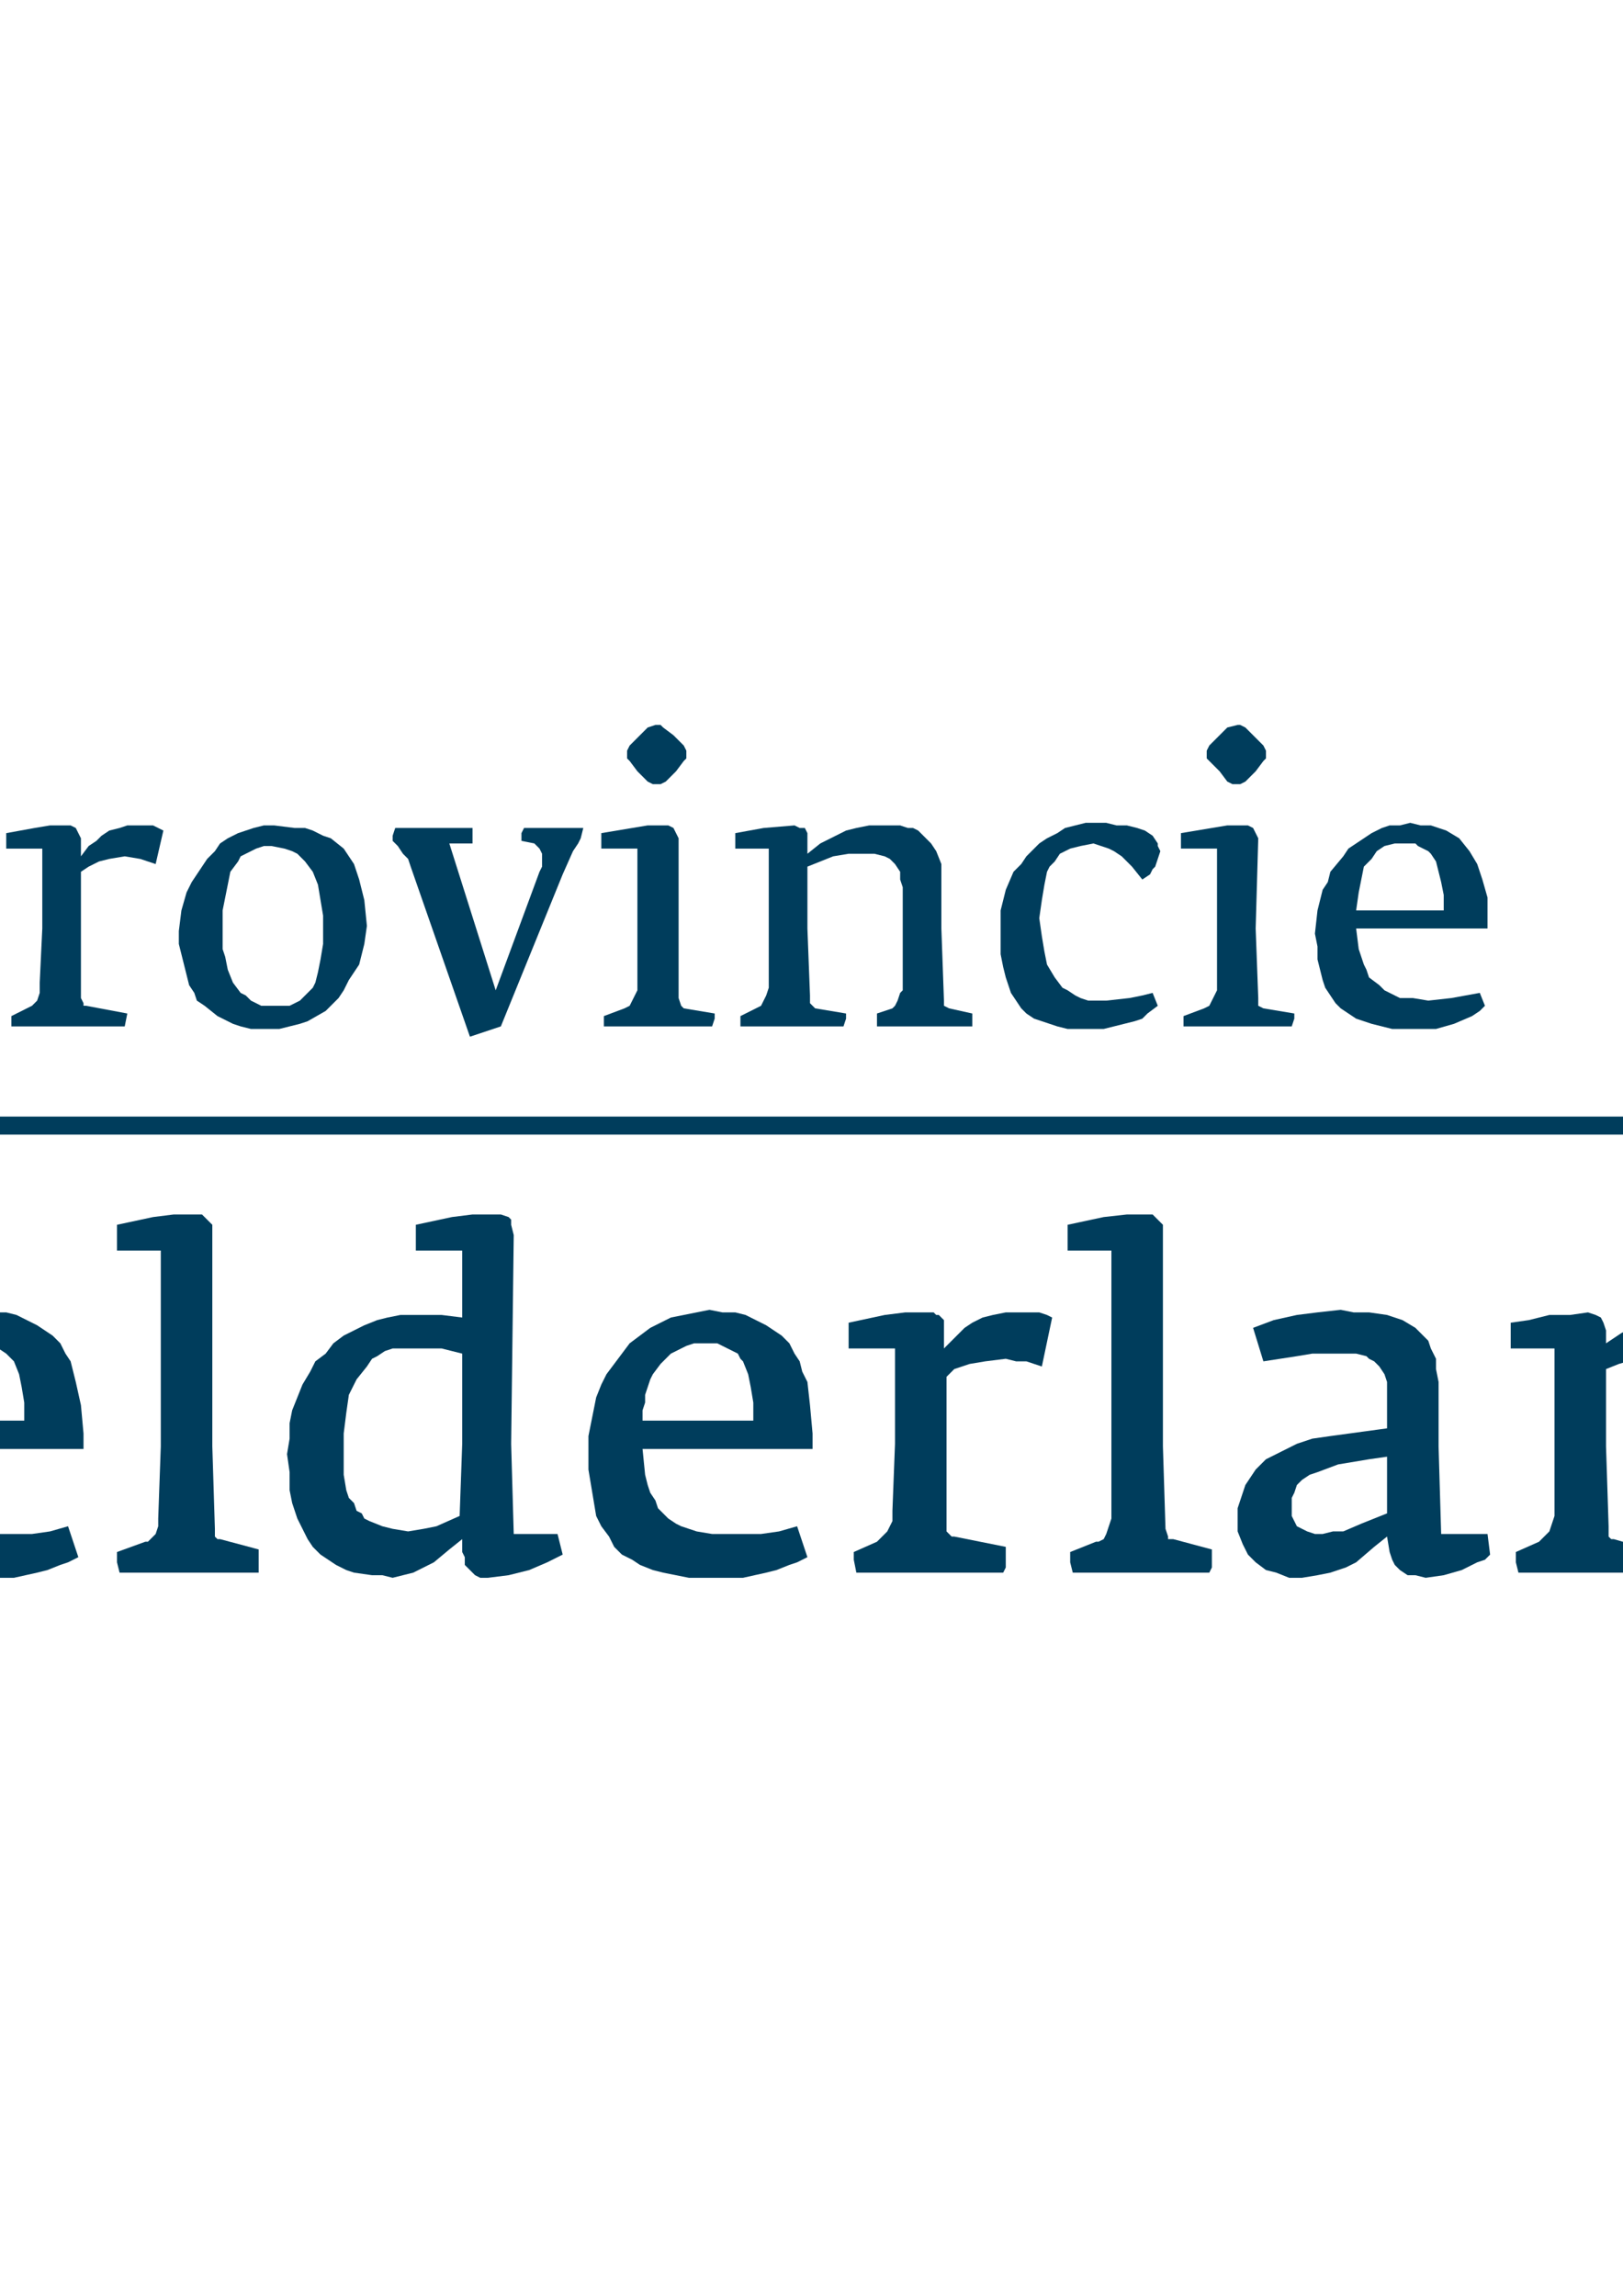 <?xml version="1.0" encoding="utf-8"?>
<!-- Generator: Adobe Illustrator 15.0.2, SVG Export Plug-In . SVG Version: 6.00 Build 0)  -->
<!DOCTYPE svg PUBLIC "-//W3C//DTD SVG 1.1//EN" "http://www.w3.org/Graphics/SVG/1.1/DTD/svg11.dtd">
<svg version="1.1" id="Laag_1" xmlns="http://www.w3.org/2000/svg" xmlns:xlink="http://www.w3.org/1999/xlink" x="0px" y="0px"
	 width="595.28px" height="841.89px" viewBox="0 0 595.28 841.89" enable-background="new 0 0 595.28 841.89" xml:space="preserve">
<g>
	<g>
		<defs>
			<rect id="SVGID_1_" x="-250" y="264.89" width="1094.173" height="313.701"/>
		</defs>
		<clipPath id="SVGID_2_">
			<use xlink:href="#SVGID_1_"  overflow="visible"/>
		</clipPath>
		<polygon clip-path="url(#SVGID_2_)" fill="#003D5C" points="-112.047,578.591 -119.606,578.591 -127.166,577.646 -133.78,576.702 
			-140.394,574.811 -146.063,572.921 -150.788,570.087 -156.457,567.252 -160.236,563.473 -164.016,559.694 -167.795,554.969 
			-170.63,550.245 -173.465,544.576 -175.354,537.961 -176.299,531.347 -177.244,524.733 -177.244,517.173 -177.244,510.559 
			-176.299,503.946 -175.354,497.332 -173.465,491.662 -170.63,485.993 -167.795,480.324 -164.016,475.599 -160.236,471.82 
			-155.512,467.095 -153.622,465.206 -150.788,463.316 -145.118,460.481 -139.449,457.646 -133.78,455.756 -127.166,453.867 
			-120.551,452.921 -112.992,452.921 -105.433,452.921 -99.764,453.867 -88.425,455.756 -79.921,458.591 -72.362,460.481 
			-72.362,487.882 -80.866,487.882 -82.756,483.158 -85.591,479.378 -88.425,475.599 -92.205,472.764 -96.929,469.929 
			-101.654,468.04 -107.323,467.095 -113.937,466.15 -122.441,467.095 -127.166,468.04 -130.945,468.985 -134.725,470.875 
			-138.504,472.764 -141.339,474.654 -144.173,477.489 -147.008,481.268 -149.843,485.047 -151.732,488.828 -153.622,493.551 
			-154.567,498.276 -155.512,503 -156.457,509.615 -156.457,515.284 -156.457,521.898 -155.512,527.568 -154.567,532.292 
			-152.677,537.016 -150.788,541.741 -148.898,545.52 -146.063,549.299 -142.284,552.134 -139.449,554.969 -135.669,556.859 
			-130.945,558.749 -127.166,560.638 -122.441,561.583 -117.717,562.528 -108.268,563.473 -98.819,562.528 -91.26,561.583 
			-91.26,525.677 -72.362,525.677 -72.362,571.977 -76.142,573.867 -80.866,574.811 -91.26,576.702 -96.929,577.646 
			-102.599,577.646 -112.047,578.591 		"/>
		<path clip-path="url(#SVGID_2_)" fill="#003D5C" d="M-31.732,531.347l0.945,9.448l0.945,3.78l0.945,2.834l0.945,2.835l1.89,2.835
			l1.89,1.89l1.89,1.89l2.834,1.89l1.89,0.945l2.834,0.944l2.834,0.945l5.669,0.944h6.614h11.338l6.614-0.944l6.614-1.89
			l3.779,11.338l-3.779,1.89l-2.834,0.945l-4.725,1.89l-3.779,0.945l-8.504,1.89H0.394h-4.725h-10.394l-4.725-0.945l-4.724-0.944
			l-4.725-0.945l-3.779-1.89l-2.835-1.89l-3.779-1.89l-2.834-2.835l-2.835-3.779l-1.89-3.779l-1.89-3.78l-0.945-5.669l-0.945-5.669
			l-0.945-5.67v-6.614v-5.669l0.945-4.725l0.945-4.725l0.945-4.724l1.89-4.725l1.89-3.779l2.835-3.78l2.834-3.779l2.834-3.779
			l3.78-2.835l2.834-2.834l4.725-1.891l3.779-1.89l4.725-0.944l4.724-0.945l4.725-0.944l4.725,0.944h4.724l3.78,0.945l3.779,1.89
			l3.78,1.89l2.834,1.89l2.834,1.89l2.835,2.835l1.89,3.779l1.89,2.835L26.85,503l0.945,3.779l1.89,8.504l0.945,10.394v5.67H-31.732
			L-31.732,531.347z M-9.055,492.607h-4.725l-1.89,0.944l-1.89,0.945l-3.78,1.89l-1.89,1.89l-1.89,1.89l-2.835,3.78l-0.945,1.89
			l-0.945,2.834l-0.945,2.835l-0.945,2.835v2.834v3.78h40.63v-6.614l-0.945-5.67l-0.945-4.724l-1.89-4.725l-0.945-0.945l-1.89-1.89
			l-2.834-1.89l-1.89-0.945l-1.89-0.944H-9.055L-9.055,492.607z"/>
		<polygon clip-path="url(#SVGID_2_)" fill="#003D5C" points="94.882,576.702 43.858,576.702 42.913,572.921 42.913,569.142 
			53.307,565.363 54.252,565.363 55.197,564.417 57.086,562.528 58.031,559.694 58.031,556.859 58.976,530.402 58.976,458.591 
			42.913,458.591 42.913,449.142 56.142,446.307 63.701,445.363 70.315,445.363 74.094,445.363 75.984,447.252 76.929,448.198 
			77.874,449.142 77.874,451.977 77.874,530.402 78.819,560.638 78.819,563.473 79.764,564.417 80.708,564.417 94.882,568.198 
			94.882,572.921 94.882,574.811 94.882,576.702 		"/>
		<path clip-path="url(#SVGID_2_)" fill="#003D5C" d="M178.976,578.591h-2.834l-1.89-0.945l-1.89-1.89l-1.89-1.89v-2.835
			l-0.945-1.89v-4.725l-4.725,3.78l-5.669,4.724l-3.78,1.89l-3.779,1.891l-3.78,0.944l-3.779,0.945l-3.78-0.945h-3.779l-6.614-0.944
			l-2.834-0.945l-3.78-1.89l-2.834-1.89l-2.834-1.89l-2.835-2.835l-1.89-2.835l-1.89-3.779l-1.89-3.779l-1.89-5.669l-0.945-4.725
			v-6.614l-0.945-6.614l0.945-5.669v-5.67l0.945-4.725l1.89-4.724l1.89-4.725l2.834-4.725l1.89-3.779l3.78-2.835l2.834-3.779
			l3.78-2.835l3.779-1.89l3.78-1.89l4.724-1.89l3.78-0.945l4.724-0.944h4.725h10.394l7.559,0.944v-24.566H152.52v-9.449
			l13.229-2.835l7.559-0.944h6.614h3.78l2.834,0.944l0.945,0.945v1.89l0.945,3.779l-0.945,76.536l0.945,33.07h16.063l1.89,7.56
			l-5.669,2.834l-6.614,2.835l-7.559,1.89L178.976,578.591L178.976,578.591z M169.527,496.386l-7.559-1.89h-4.724h-5.669h-3.78
			h-3.779l-2.834,0.945l-2.835,1.89l-1.89,0.944l-1.89,2.835l-3.78,4.725l-2.834,5.669l-0.945,6.614l-0.945,7.559v8.504v6.614
			l0.945,5.67l0.945,2.834l1.89,1.891l0.945,2.834l1.89,0.945l0.945,1.89l1.89,0.944l4.724,1.891l3.78,0.944l5.669,0.945
			l5.669-0.945l4.725-0.944l8.504-3.78l0.945-26.456V496.386L169.527,496.386z"/>
		<path clip-path="url(#SVGID_2_)" fill="#003D5C" d="M235.669,531.347l0.945,9.448l0.945,3.78l0.945,2.834l1.89,2.835l0.945,2.835
			l1.89,1.89l1.89,1.89l2.834,1.89l1.89,0.945l2.834,0.944l2.835,0.945l5.669,0.944h6.614h11.339l6.614-0.944l6.614-1.89
			l3.78,11.338l-3.78,1.89l-2.834,0.945l-4.725,1.89l-3.779,0.945l-8.504,1.89h-4.725h-4.724h-10.394l-4.724-0.945l-4.725-0.944
			l-3.779-0.945l-4.725-1.89l-2.834-1.89l-3.78-1.89l-2.834-2.835l-1.89-3.779l-2.835-3.779l-1.89-3.78l-0.945-5.669l-0.945-5.669
			l-0.945-5.67v-6.614v-5.669l0.945-4.725l0.945-4.725l0.945-4.724l1.89-4.725l1.89-3.779l2.834-3.78l2.834-3.779l2.835-3.779
			l3.779-2.835l3.78-2.834l3.779-1.891l3.78-1.89l4.724-0.944l4.725-0.945l4.724-0.944l4.725,0.944h4.725l3.779,0.945l3.78,1.89
			l3.779,1.89l2.834,1.89l2.835,1.89l2.834,2.835l1.89,3.779l1.89,2.835l0.945,3.779l1.89,3.779l0.945,8.504l0.945,10.394v5.67
			H235.669L235.669,531.347z M259.291,492.607h-4.724l-2.835,0.944l-1.89,0.945l-3.779,1.89l-1.89,1.89l-1.89,1.89l-2.834,3.78
			l-0.945,1.89l-0.945,2.834l-0.945,2.835v2.835l-0.945,2.834v3.78h40.63v-6.614l-0.945-5.67l-0.945-4.724l-1.89-4.725l-0.945-0.945
			l-0.945-1.89l-3.78-1.89l-1.89-0.945l-1.89-0.944H259.291L259.291,492.607z"/>
		<polygon clip-path="url(#SVGID_2_)" fill="#003D5C" points="382.126,501.111 379.291,500.166 376.456,499.221 372.677,499.221 
			368.897,498.276 361.339,499.221 355.669,500.166 350,502.055 347.165,504.89 347.165,529.458 347.165,559.694 347.165,561.583 
			348.11,562.528 349.055,563.473 350,563.473 368.897,567.252 368.897,571.977 368.897,574.811 367.952,576.702 314.095,576.702 
			313.149,571.977 313.149,569.142 321.653,565.363 323.543,563.473 325.433,561.583 327.322,557.803 327.322,554.024 
			328.268,529.458 328.268,494.497 311.26,494.497 311.26,485.047 324.488,482.213 332.047,481.268 339.606,481.268 342.44,481.268 
			343.386,482.213 344.33,482.213 345.275,483.158 346.221,484.103 346.221,487.882 346.221,494.497 348.11,492.607 
			350.944,489.772 353.779,486.938 356.614,485.047 360.394,483.158 364.173,482.213 368.897,481.268 372.677,481.268 
			377.401,481.268 381.181,481.268 384.016,482.213 385.905,483.158 382.126,501.111 		"/>
		<polygon clip-path="url(#SVGID_2_)" fill="#003D5C" points="443.543,576.702 393.465,576.702 392.52,572.921 392.52,569.142 
			401.969,565.363 402.913,565.363 404.803,564.417 405.748,562.528 406.692,559.694 407.638,556.859 407.638,530.402 
			407.638,458.591 391.574,458.591 391.574,449.142 404.803,446.307 413.307,445.363 419.921,445.363 422.756,445.363 
			424.646,447.252 425.591,448.198 426.535,449.142 426.535,451.977 426.535,530.402 427.48,560.638 428.425,563.473 
			428.425,564.417 430.314,564.417 444.488,568.198 444.488,572.921 444.488,574.811 443.543,576.702 		"/>
		<path clip-path="url(#SVGID_2_)" fill="#003D5C" d="M522.913,578.591l-3.779-0.945h-2.835l-2.834-1.89l-1.891-1.89l-0.944-1.89
			l-0.945-2.835l-0.944-5.669l-4.725,3.779l-6.614,5.669l-3.779,1.89l-5.67,1.891l-4.724,0.944l-5.67,0.945h-4.724l-4.725-1.89
			l-3.78-0.945l-3.779-2.835l-0.944-0.944l-1.89-1.89l-0.945-1.89l-0.945-1.891l-1.89-4.724v-4.725v-3.779l0.945-2.835l0.944-2.835
			l0.945-2.834l3.779-5.67l3.779-3.779l5.67-2.835l5.669-2.834l5.67-1.89l6.613-0.945l20.788-2.835v-12.283v-4.725l-0.945-2.834
			l-1.89-2.835l-1.89-1.89l-1.89-0.945l-0.945-0.944l-3.779-0.945h-4.725h-5.669h-5.669l-5.67,0.945l-12.283,1.89l-3.779-12.283
			l7.559-2.835l8.504-1.89l7.56-0.945l8.504-0.944l4.724,0.944h5.67l6.614,0.945l5.669,1.89l4.725,2.835l2.835,2.834l1.89,1.89
			l0.944,2.835l1.89,3.779v3.779l0.945,4.725v23.622l0.945,32.126h17.008l0.944,7.56l-1.89,1.89l-2.835,0.944l-5.669,2.835
			l-6.614,1.89L522.913,578.591L522.913,578.591z M508.74,534.181l-6.614,0.945l-11.339,1.89l-7.559,2.835l-2.835,0.944
			l-2.835,1.891l-1.89,1.89l-0.944,2.834l-0.945,1.89v3.78v2.834l0.945,1.89l0.944,1.891l1.89,0.944l1.89,0.945l2.835,0.944h2.835
			l3.779-0.944h3.779l6.614-2.835l9.449-3.779V534.181L508.74,534.181z"/>
		<polygon clip-path="url(#SVGID_2_)" fill="#003D5C" points="666.535,576.702 623.07,576.702 622.126,572.921 622.126,568.198 
			627.795,565.363 628.74,564.417 629.685,563.473 631.574,561.583 631.574,559.694 632.52,558.749 632.52,556.859 632.52,530.402 
			632.52,517.173 632.52,511.504 632.52,507.725 631.574,503.946 630.63,501.111 627.795,498.276 624.96,497.332 621.181,496.386 
			615.512,495.442 607.952,496.386 600.394,498.276 593.779,500.166 589.055,502.055 589.055,530.402 590,559.694 590,563.473 
			590.944,564.417 591.89,564.417 605.118,568.198 605.118,572.921 605.118,574.811 604.173,576.702 556.929,576.702 
			555.984,572.921 555.984,569.142 564.488,565.363 565.433,564.417 566.378,563.473 568.268,561.583 569.213,558.749 
			570.157,555.914 570.157,530.402 570.157,494.497 554.095,494.497 554.095,485.047 560.708,484.103 568.268,482.213 
			575.826,482.213 582.44,481.268 585.275,482.213 587.165,483.158 588.11,485.047 589.055,487.882 589.055,492.607 
			594.725,488.828 602.283,485.047 606.063,483.158 610.787,482.213 616.456,481.268 622.126,480.324 626.851,481.268 
			631.574,481.268 638.188,483.158 641.023,484.103 643.858,485.993 645.748,487.882 647.638,489.772 649.527,494.497 
			650.473,497.332 651.417,499.221 651.417,505.835 651.417,512.45 651.417,530.402 652.362,561.583 652.362,564.417 
			653.307,564.417 654.252,565.363 667.48,568.198 667.48,572.921 667.48,574.811 666.535,576.702 		"/>
		<path clip-path="url(#SVGID_2_)" fill="#003D5C" d="M751.574,578.591h-2.834l-1.89-0.945l-1.891-1.89l-0.944-1.89l-0.945-2.835
			v-1.89l-0.944-4.725l-4.725,3.78l-5.669,4.724l-2.835,1.89l-3.779,1.891l-3.779,0.944l-4.725,0.945l-3.779-0.945H710l-6.614-0.944
			l-3.779-0.945l-2.835-1.89l-2.835-1.89l-2.834-1.89l-2.835-2.835l-2.835-2.835l-1.89-3.779l-1.89-3.779l-0.945-5.669l-0.944-4.725
			l-0.945-6.614v-6.614v-5.669l0.945-5.67l0.944-4.725l1.891-4.724l1.89-4.725l1.89-4.725l2.835-3.779l2.834-2.835l3.779-3.779
			l2.835-2.835l3.779-1.89l4.725-1.89l3.779-1.89l4.725-0.945l4.725-0.944h4.725h9.448l7.56,0.944v-24.566h-17.008v-9.449
			l14.173-2.835l7.56-0.944h6.614h3.779l1.89,0.944l0.945,0.945l0.944,1.89v3.779v76.536l0.945,33.07h15.118l1.89,7.56l-4.725,2.834
			l-6.614,2.835l-7.559,1.89L751.574,578.591L751.574,578.591z M742.126,496.386l-7.56-1.89h-4.724h-5.67h-3.779h-2.835
			l-2.834,0.945l-2.835,1.89l-2.835,0.944l-1.89,2.835l-3.779,4.725l-1.89,5.669l-1.89,6.614l-0.945,7.559v8.504l0.945,6.614
			l0.944,5.67l0.945,2.834l0.944,1.891l1.891,2.834l0.944,0.945l1.89,1.89l1.89,0.944l3.78,1.891l4.724,0.944l4.725,0.945h3.779
			l2.835-0.945l4.725-0.944l7.559-3.78l0.945-26.456V496.386L742.126,496.386z"/>
		<path clip-path="url(#SVGID_2_)" fill="#003D5C" d="M-45.906,377.331h-6.614h-3.779v25.512v0.945l0.945,0.945l0.945,0.945
			l1.89,0.945l10.394,1.89l-0.945,1.89v2.835h-39.685v-4.725l4.724-1.89l1.89-0.945l1.89-1.89l0.945-1.89l0.945-2.834v-58.583
			v-29.292h-13.229v-5.669l10.394-1.89l6.614-0.945h5.669h1.89l1.89,0.945l0.945,1.89v1.89l0.945,3.779l2.834-3.779l2.834-0.945
			l1.89-0.945l5.669-1.89l5.669-0.945l7.559,0.945h2.834l2.835,0.945l4.724,2.835l4.725,3.779l2.834,4.725l2.835,6.614v3.78
			l0.945,3.779l0.945,8.504l-0.945,5.669v4.725L-10,353.709l-1.89,3.78l-1.89,3.779l-1.89,2.835l-1.89,2.834l-2.835,2.834
			l-2.834,1.89l-2.834,1.89l-5.669,1.89l-3.78,0.945l-2.834,0.945H-45.906L-45.906,377.331z M-42.126,311.189h-5.669l-3.78,1.89
			l-3.779,0.945l-1.89,1.89v24.567v28.346l4.724,0.945l7.559,0.945l4.725-0.945l1.89-0.945l2.834-0.945l1.89-0.945l0.945-1.89
			l3.779-3.78l0.945-1.89l0.945-1.89l1.89-5.669l0.945-4.724v-5.669v-5.669l-0.945-5.669l-1.89-4.724l-1.89-4.725l-1.89-3.779
			l-3.779-2.835l-3.78-1.89L-42.126,311.189L-42.126,311.189z"/>
		<polygon clip-path="url(#SVGID_2_)" fill="#003D5C" points="57.086,316.859 51.417,314.969 45.748,314.024 40.079,314.969 
			36.299,315.914 32.52,317.804 29.685,319.693 29.685,340.481 29.685,365.993 30.63,367.882 30.63,368.827 31.575,368.827 
			46.693,371.662 45.748,376.386 4.173,376.386 4.173,374.497 4.173,372.607 9.842,369.772 11.732,368.827 13.622,366.938 
			14.567,364.103 14.567,360.323 15.512,340.481 15.512,311.189 2.283,311.189 2.283,305.52 12.677,303.63 18.346,302.686 
			24.016,302.686 25.905,302.686 27.795,303.63 28.74,305.52 29.685,307.41 29.685,314.024 32.52,310.245 35.354,308.355 
			37.244,306.465 40.079,304.575 43.858,303.63 46.693,302.686 49.527,302.686 56.142,302.686 59.921,304.575 57.086,316.859 		"/>
		<path clip-path="url(#SVGID_2_)" fill="#003D5C" d="M99.606,377.331h-7.559l-3.779-0.945l-2.834-0.945l-5.669-2.834l-4.725-3.78
			l-2.834-1.89l-0.945-2.834l-1.89-2.835l-0.945-3.779l-0.945-3.78l-0.945-3.779l-0.945-3.78v-4.724l0.945-7.559l1.89-6.614
			l1.89-3.779l1.89-2.835l1.89-2.834l1.89-2.834l2.835-2.835l1.89-2.834l2.834-1.89l3.78-1.89l2.834-0.945l2.835-0.945l3.779-0.945
			h3.779l7.559,0.945h3.78l2.834,0.945l3.78,1.89l2.834,0.945l4.725,3.779l1.89,2.834l1.89,2.835l1.89,5.669l1.89,7.559l0.945,9.449
			l-0.945,6.614l-1.89,7.559l-3.779,5.669l-1.89,3.78l-1.89,2.834l-4.724,4.725l-6.614,3.779L110,375.441l-3.78,0.945l-3.779,0.945
			H99.606L99.606,377.331z M99.606,310.245h-2.834l-2.834,0.945l-3.78,1.89l-1.89,0.945l-0.945,1.89l-2.835,3.779l-0.945,4.725
			l-0.945,4.724l-0.945,4.725v5.669v5.669v2.835l0.945,2.834l0.945,4.725l1.89,4.724l2.834,3.78l1.89,0.945l1.89,1.89l3.78,1.89
			h5.669h2.834h1.89l3.78-1.89l1.89-1.89l0.945-0.945l1.89-1.89l0.945-1.89l0.945-3.779l0.945-4.725l0.945-5.669v-4.724v-5.669
			l-0.945-5.669l-0.945-5.669l-1.89-4.725l-2.834-3.779l-2.834-2.835l-1.89-0.945l-2.834-0.945L99.606,310.245L99.606,310.245z"/>
		<polygon clip-path="url(#SVGID_2_)" fill="#003D5C" points="212.992,307.41 212.047,309.3 210.157,312.134 206.378,320.638 
			183.701,376.386 172.362,380.166 150.63,317.804 149.685,314.969 147.795,313.079 145.905,310.245 144.016,308.355 
			144.016,306.465 144.96,303.63 173.307,303.63 173.307,309.3 164.803,309.3 181.811,363.158 197.874,319.693 198.819,317.804 
			198.819,315.914 198.819,314.024 198.819,313.079 197.874,311.189 195.984,309.3 191.26,308.355 191.26,305.52 192.205,303.63 
			213.937,303.63 212.992,307.41 		"/>
		<path clip-path="url(#SVGID_2_)" fill="#003D5C" d="M261.181,376.386h-39.685v-1.89v-1.89l7.559-2.835l1.89-0.945l0.945-1.89
			l0.945-1.89l0.945-1.89v-22.677v-29.292h-13.229v-5.669l11.339-1.89l5.669-0.945h4.724h2.835l1.89,0.945l0.945,1.89l0.945,1.89
			v33.071v25.512l0.945,2.834l0.945,0.945l11.339,1.89v1.89L261.181,376.386L261.181,376.386z M240.394,287.567h-0.945l-1.89-0.945
			l-3.78-3.779l-2.834-3.78L230,278.119v-1.89v-0.945l0.945-1.89l3.779-3.779l2.835-2.835l2.834-0.945h1.89l0.945,0.945l3.78,2.835
			l3.779,3.779l0.945,1.89v0.945v1.89l-0.945,0.945l-2.834,3.78l-3.78,3.779l-1.89,0.945H240.394L240.394,287.567z"/>
		<polygon clip-path="url(#SVGID_2_)" fill="#003D5C" points="356.614,376.386 321.653,376.386 321.653,374.497 321.653,371.662 
			327.322,369.772 328.268,368.827 329.213,366.938 330.157,364.103 331.103,363.158 331.103,340.481 331.103,330.087 
			331.103,325.363 330.157,322.528 330.157,319.693 328.268,316.859 326.378,314.969 324.488,314.024 320.708,313.079 
			316.929,313.079 311.26,313.079 305.591,314.024 296.142,317.804 296.142,340.481 297.086,365.048 297.086,366.938 
			297.086,367.882 298.031,368.827 298.977,369.772 310.314,371.662 310.314,373.552 309.37,376.386 271.575,376.386 
			271.575,372.607 277.244,369.772 279.134,368.827 280.079,366.938 281.023,365.048 281.968,362.213 281.968,340.481 
			281.968,311.189 269.685,311.189 269.685,305.52 280.079,303.63 291.417,302.686 293.307,303.63 295.197,303.63 296.142,305.52 
			296.142,307.41 296.142,313.079 300.866,309.3 306.535,306.465 310.314,304.575 314.095,303.63 318.818,302.686 322.599,302.686 
			330.157,302.686 332.992,303.63 334.882,303.63 336.771,304.575 338.661,306.465 341.496,309.3 343.386,312.134 345.275,316.859 
			345.275,321.583 345.275,326.308 345.275,340.481 346.221,366.938 346.221,367.882 346.221,368.827 348.11,369.772 
			356.614,371.662 356.614,373.552 356.614,376.386 		"/>
		<polygon clip-path="url(#SVGID_2_)" fill="#003D5C" points="418.977,322.528 415.196,317.804 413.307,315.914 411.417,314.024 
			408.583,312.134 406.692,311.189 403.858,310.245 401.023,309.3 396.299,310.245 392.52,311.189 388.74,313.079 386.851,315.914 
			384.96,317.804 384.016,319.693 383.07,324.418 382.126,330.087 381.181,336.701 382.126,343.315 383.07,348.985 384.016,353.709 
			386.851,358.434 389.685,362.213 391.574,363.158 394.409,365.048 396.299,365.993 399.134,366.938 401.969,366.938 
			405.748,366.938 414.252,365.993 418.977,365.048 422.756,364.103 424.646,368.827 420.866,371.662 418.977,373.552 
			416.142,374.497 412.362,375.441 408.583,376.386 404.803,377.331 400.078,377.331 391.574,377.331 387.795,376.386 
			384.96,375.441 382.126,374.497 379.291,373.552 376.456,371.662 374.566,369.772 372.677,366.938 370.787,364.103 
			369.843,361.268 368.897,358.434 367.952,354.654 367.008,349.93 367.008,340.481 367.008,333.867 368.897,326.308 
			371.732,319.693 374.566,316.859 376.456,314.024 379.291,311.189 381.181,309.3 384.016,307.41 387.795,305.52 390.63,303.63 
			394.409,302.686 398.188,301.741 401.969,301.741 405.748,301.741 409.527,302.686 413.307,302.686 417.087,303.63 
			419.921,304.575 422.756,306.465 424.646,309.3 424.646,310.245 425.591,312.134 424.646,314.969 423.7,317.804 422.756,318.749 
			421.811,320.638 418.977,322.528 		"/>
		<path clip-path="url(#SVGID_2_)" fill="#003D5C" d="M473.779,376.386h-39.685v-1.89v-1.89l7.559-2.835l1.89-0.945l0.945-1.89
			l0.944-1.89l0.945-1.89v-22.677v-29.292h-13.229v-5.669l11.339-1.89l5.669-0.945h4.725h2.835l1.89,0.945l0.944,1.89l0.945,1.89
			l-0.945,33.071l0.945,25.512v2.834l1.89,0.945l11.339,1.89v1.89L473.779,376.386L473.779,376.386z M453.937,287.567h-1.89
			l-1.89-0.945l-2.835-3.779l-3.779-3.78l-0.944-0.945v-1.89v-0.945l0.944-1.89l3.779-3.779l2.835-2.835l3.779-0.945h0.945
			l1.89,0.945l2.835,2.835l3.779,3.779l0.944,1.89v0.945v1.89l-0.944,0.945l-2.835,3.78l-3.779,3.779l-1.89,0.945H453.937
			L453.937,287.567z"/>
		<path clip-path="url(#SVGID_2_)" fill="#003D5C" d="M497.401,340.481l0.945,7.559l1.89,5.669l0.944,1.89l0.945,2.834l3.779,2.834
			l1.89,1.89l1.89,0.945l3.78,1.89h4.724l5.67,0.945l8.504-0.945l10.394-1.89l1.89,4.724l-1.89,1.89l-2.835,1.89l-6.614,2.834
			l-6.614,1.89h-8.504h-7.559l-7.56-1.89l-2.834-0.945l-2.835-0.945l-2.835-1.89l-2.834-1.89l-1.89-1.89l-1.891-2.834l-1.89-2.835
			l-0.944-2.834l-0.945-3.779l-0.944-3.78v-4.724l-0.945-4.725l0.945-8.504l0.944-3.78l0.945-3.779l1.89-2.834l0.944-3.78
			l4.725-5.669l1.89-2.834l2.835-1.89l5.669-3.78l3.78-1.89l2.834-0.945h3.78l3.779-0.945l3.779,0.945h3.779l5.67,1.89l4.724,2.835
			l3.78,4.724l2.834,4.725l1.89,5.669l1.891,6.614v7.559v3.78H497.401L497.401,340.481z M514.409,309.3h-2.835l-3.779,0.945
			l-2.834,1.89l-1.891,2.835l-2.834,2.834l-0.945,4.724l-0.944,4.725l-0.945,6.614h32.126v-5.669l-0.944-4.724l-0.945-3.78
			l-0.945-3.779l-1.89-2.835l-0.944-0.945l-1.89-0.945l-1.891-0.945l-0.944-0.945H514.409L514.409,309.3z"/>
		<polygon clip-path="url(#SVGID_2_)" fill="#003D5C" points="-250,416.071 -99.764,416.071 -99.764,409.457 -250,409.457 
			-250,416.071 		"/>
		<polygon clip-path="url(#SVGID_2_)" fill="#003D5C" points="-250,375.441 -167.795,375.441 -167.795,368.827 -250,368.827 
			-250,375.441 		"/>
		<polygon clip-path="url(#SVGID_2_)" fill="#003D5C" points="-250,333.867 -167.795,333.867 -167.795,328.197 -250,328.197 
			-250,333.867 		"/>
		<polygon clip-path="url(#SVGID_2_)" fill="#003D5C" points="-250,293.237 -167.795,293.237 -167.795,286.623 -250,286.623 
			-250,293.237 		"/>
		<polygon clip-path="url(#SVGID_2_)" fill="#003D5C" points="-24.173,416.071 409.527,416.071 843.229,416.071 843.229,409.457 
			409.527,409.457 -24.173,409.457 -24.173,416.071 		"/>
	</g>
</g>
</svg>
